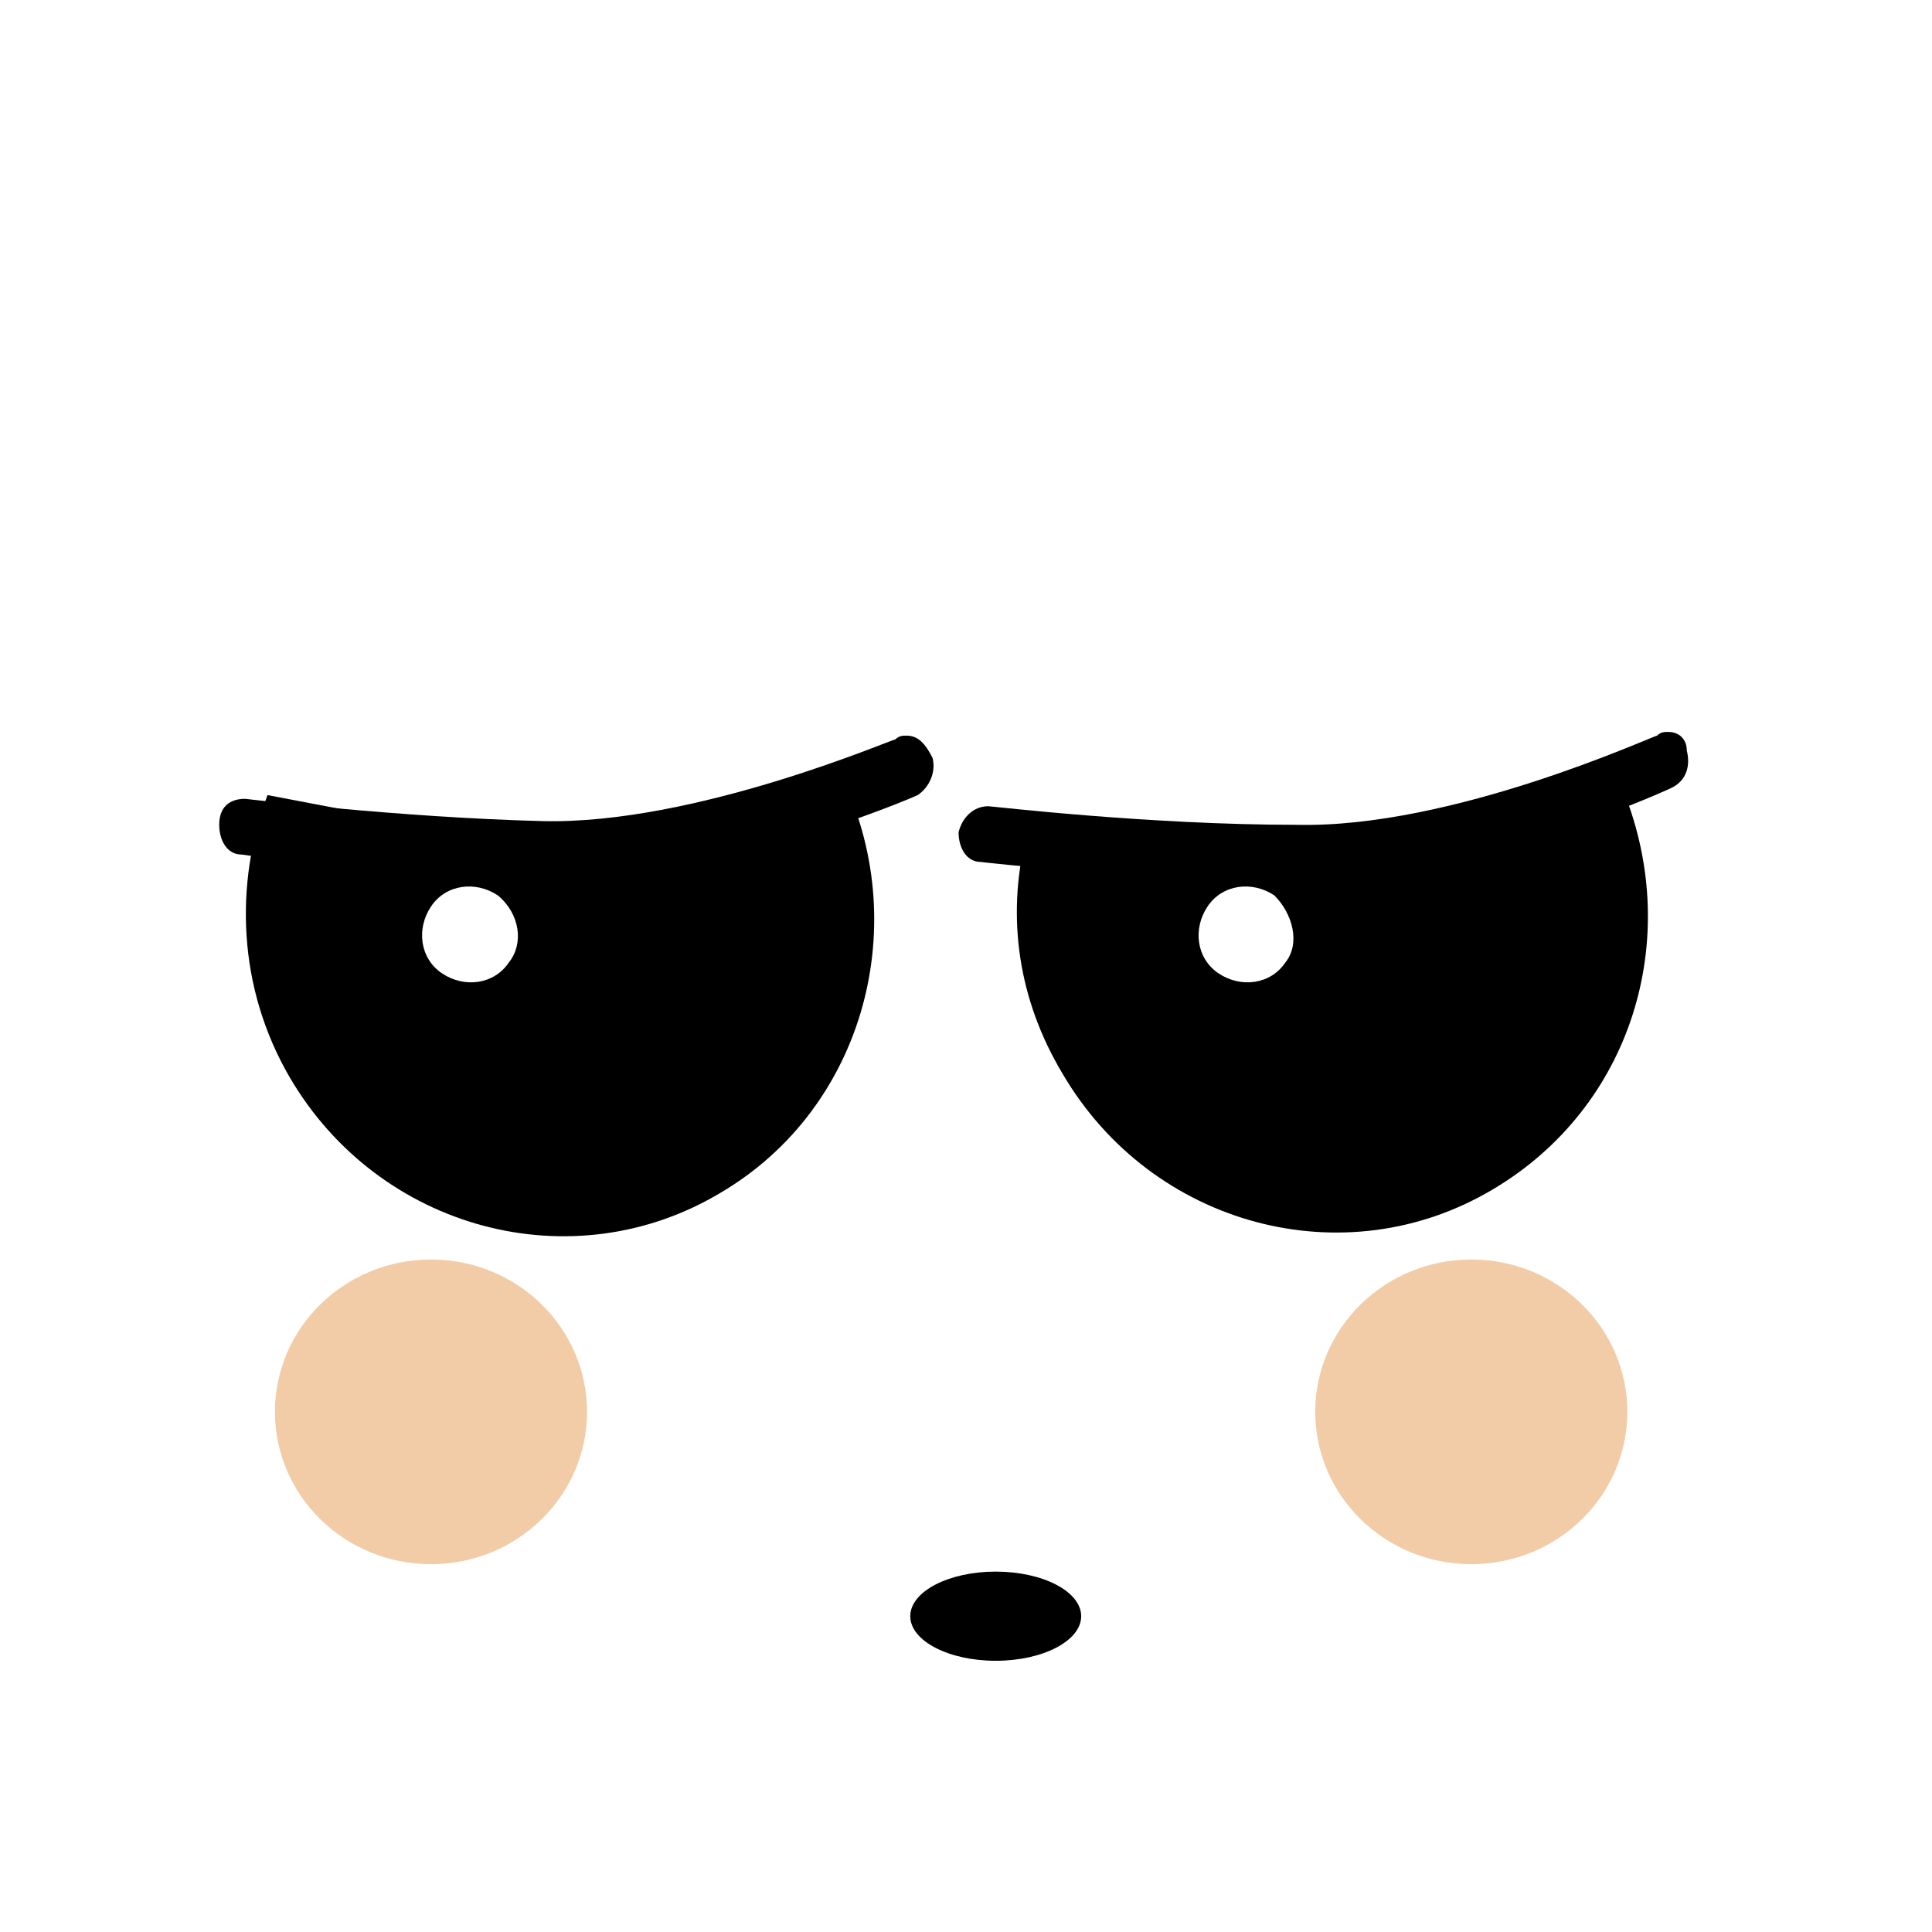 <?xml version="1.0" encoding="utf-8"?>
<!-- Generator: Adobe Illustrator 19.2.1, SVG Export Plug-In . SVG Version: 6.00 Build 0)  -->
<svg version="1.1" id="Layer_1" xmlns="http://www.w3.org/2000/svg" xmlns:xlink="http://www.w3.org/1999/xlink" x="0px" y="0px"
	 viewBox="0 0 52 52" style="enable-background:new 0 0 52 52;" xml:space="preserve">
<style type="text/css">
	.st0{fill-rule:evenodd;clip-rule:evenodd;fill:#FFF200;}
	.st1{fill:#191919;}
	.st2{opacity:0.59;}
	.st3{fill-rule:evenodd;clip-rule:evenodd;fill:#E7A96B;}
	.st4{fill-rule:evenodd;clip-rule:evenodd;}
	.st5{fill-rule:evenodd;clip-rule:evenodd;fill:#E7A442;}
	.st6{fill-rule:evenodd;clip-rule:evenodd;fill:#FFFFFF;}
	.st7{fill:none;}
	.st8{fill:#231F20;}
	.st9{fill:none;stroke:#231F20;stroke-width:1.5;stroke-linecap:round;stroke-linejoin:round;stroke-miterlimit:10;}
	.st10{fill-rule:evenodd;clip-rule:evenodd;fill:none;stroke:#000000;stroke-width:2;stroke-miterlimit:10;}
	.st11{opacity:0.2;fill-rule:evenodd;clip-rule:evenodd;}
	.st12{fill-rule:evenodd;clip-rule:evenodd;fill:#FFFFFF;stroke:#020202;stroke-width:0.5;stroke-miterlimit:10;}
	
		.st13{fill-rule:evenodd;clip-rule:evenodd;fill:none;stroke:#000000;stroke-width:2;stroke-linecap:round;stroke-linejoin:round;stroke-miterlimit:10;}
	.st14{fill-rule:evenodd;clip-rule:evenodd;fill:#8FE3E5;}
	.st15{fill:#FFFFFF;}
	.st16{opacity:0.2;}
	.st17{fill:#E54265;}
	.st18{fill-rule:evenodd;clip-rule:evenodd;fill:#F2A464;}
	.st19{fill:#020202;}
	.st20{fill-rule:evenodd;clip-rule:evenodd;fill:#A69EEF;}
	.st21{fill-rule:evenodd;clip-rule:evenodd;fill:#FFDA00;}
	.st22{fill-rule:evenodd;clip-rule:evenodd;fill:none;stroke:#020202;stroke-width:2;stroke-miterlimit:10;}
	.st23{fill-rule:evenodd;clip-rule:evenodd;fill:#FF8B00;}
	.st24{fill:#30C630;}
	.st25{fill-rule:evenodd;clip-rule:evenodd;fill:#F784A2;}
	.st26{fill:#22A822;}
	.st27{fill:#2D8C2D;}
	.st28{opacity:0.5;fill-rule:evenodd;clip-rule:evenodd;fill:#8FB8E2;}
</style>
<g class="st2">
	<g>
		<ellipse class="st3" cx="11.6" cy="38" rx="4.2" ry="4.1"/>
	</g>
</g>
<g class="st2">
	<g>
		<ellipse class="st3" cx="39.6" cy="38" rx="4.2" ry="4.1"/>
	</g>
</g>
<g>
	<g>
		<path class="st4" d="M36.4,23l-8.8-0.4c-0.5,2.1-0.2,4.3,1,6.3c2.4,4.1,7.6,5.5,11.6,3.1c3.7-2.2,5.1-6.7,3.5-10.7L36.4,23z
			 M34.6,25.9c-0.4,0.6-1.2,0.7-1.8,0.3c-0.6-0.4-0.7-1.2-0.3-1.8c0.4-0.6,1.2-0.7,1.8-0.3C34.8,24.6,35,25.4,34.6,25.9z"/>
	</g>
</g>
<g>
	<g>
		<path class="st4" d="M15.6,23l-8.4-1.6c-0.9,2.4-0.8,5.2,0.6,7.6c2.4,4.1,7.6,5.5,11.6,3.1c3.9-2.3,5.2-7.3,3.2-11.3L15.6,23z
			 M13.7,25.9c-0.4,0.6-1.2,0.7-1.8,0.3c-0.6-0.4-0.7-1.2-0.3-1.8c0.4-0.6,1.2-0.7,1.8-0.3C14,24.6,14.1,25.4,13.7,25.9z"/>
	</g>
</g>
<g>
	<path d="M24.4,19.8c-0.1,0-0.2,0-0.3,0.1c-0.1,0-5.4,2.3-9.5,2.2c-3.9-0.1-8-0.6-8-0.6c-0.4,0-0.7,0.2-0.7,0.7
		c0,0.4,0.2,0.8,0.6,0.8c0,0,4.2,0.6,8.2,0.7c0.1,0,0.1,0,0.2,0c4.4,0,9.6-2.2,9.8-2.3c0.3-0.2,0.5-0.6,0.4-1
		C24.9,20,24.7,19.8,24.4,19.8z"/>
</g>
<g>
	<path d="M44.9,19.7c-0.1,0-0.2,0-0.3,0.1c-0.1,0-5.5,2.5-9.7,2.4c-4,0-8.2-0.5-8.3-0.5c-0.4,0-0.7,0.3-0.8,0.7
		c0,0.4,0.2,0.8,0.6,0.8c0,0,4.3,0.5,8.4,0.5c0.1,0,0.1,0,0.2,0c4.5,0,9.8-2.4,10-2.5c0.4-0.2,0.5-0.6,0.4-1
		C45.4,19.9,45.2,19.7,44.9,19.7z"/>
</g>
<ellipse class="st4" cx="26.8" cy="43.5" rx="2.3" ry="1.2"/>
</svg>
